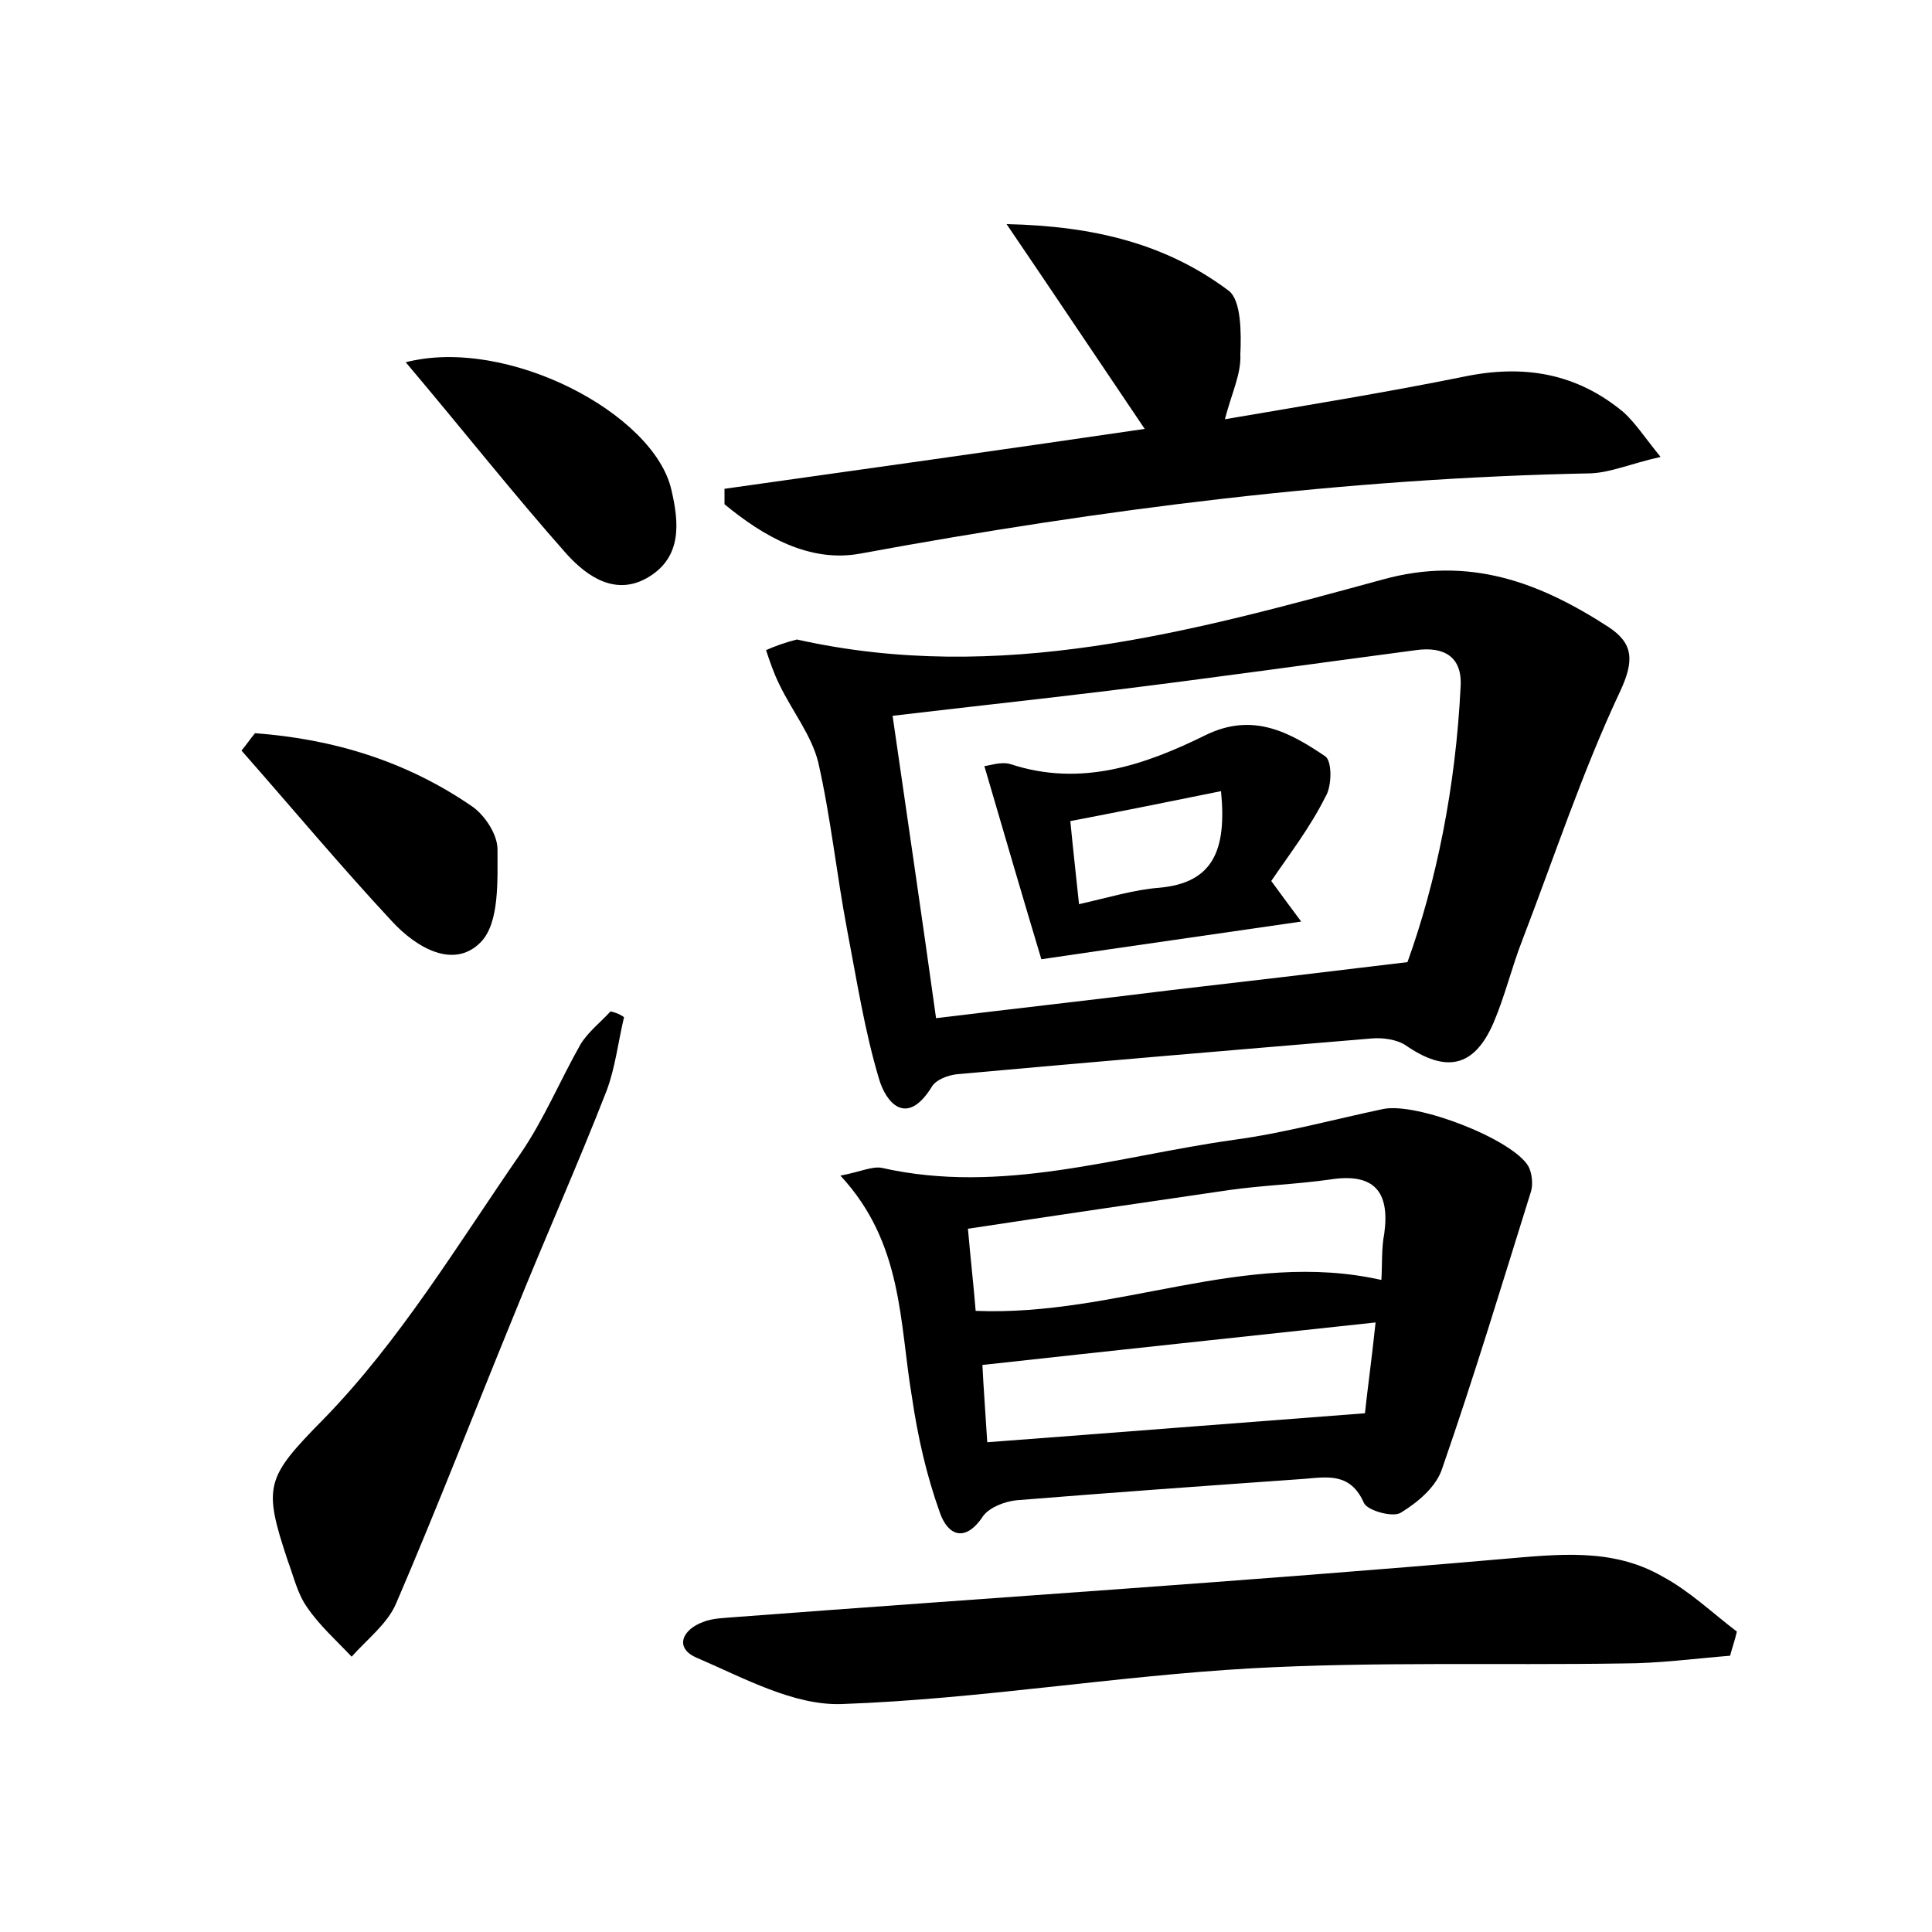 <?xml version="1.0" encoding="utf-8"?>
<!-- Generator: Adobe Illustrator 22.0.0, SVG Export Plug-In . SVG Version: 6.00 Build 0)  -->
<svg version="1.1" id="图层_1" xmlns="http://www.w3.org/2000/svg" xmlns:xlink="http://www.w3.org/1999/xlink" x="0px" y="0px"
	 viewBox="0 0 200 200" style="enable-background:new 0 0 200 200;" xml:space="preserve">
<style type="text/css">
	.st1{fill:#010000;}
	.st4{fill:#fbfafc;}
</style>
<g>
	
	<path d="M82.5,66.2c21,4.7,40.8-0.8,60.6-6.2c9-2.5,16.3,0.3,23.4,4.9c2.6,1.7,2.7,3.5,1.2,6.7c-3.9,8.3-6.8,17.1-10.1,25.7
		c-1.1,2.8-1.8,5.8-3,8.6c-2,4.6-4.9,5.2-9.1,2.3c-0.9-0.6-2.4-0.8-3.5-0.7c-14.3,1.2-28.6,2.4-42.9,3.7c-1,0.1-2.3,0.6-2.7,1.4
		c-2.6,4.1-4.7,1.5-5.4-0.9c-1.5-5-2.3-10.2-3.3-15.4c-1.1-5.8-1.7-11.7-3-17.4c-0.7-2.8-2.7-5.3-4-8c-0.6-1.2-1-2.4-1.4-3.6
		C80.2,66.9,81.3,66.5,82.5,66.2z M145.7,99.6c3-8.3,5-18.2,5.5-28.5c0.2-3.1-1.7-4.2-4.6-3.8c-10.6,1.4-21.2,2.9-31.8,4.2
		c-7.4,0.9-14.8,1.7-22.4,2.6c1.5,10.4,3,20.5,4.5,31.3c8.2-1,16.3-1.9,24.3-2.9C129,101.6,136.6,100.7,145.7,99.6z"/>
	<path d="M87,121.7c2.1-0.4,3.3-1,4.3-0.8c12.4,2.8,24.3-1.2,36.4-2.9c5.2-0.7,10.3-2.1,15.5-3.2c3.5-0.7,13.3,3.1,15,5.9
		c0.4,0.7,0.5,1.9,0.3,2.6c-3,9.6-5.9,19.2-9.2,28.7c-0.6,1.9-2.5,3.5-4.3,4.6c-0.8,0.5-3.4-0.2-3.8-1c-1.4-3.2-3.8-2.7-6.3-2.5
		c-9.9,0.7-19.7,1.4-29.6,2.2c-1.2,0.1-2.8,0.7-3.5,1.6c-1.9,2.9-3.7,2-4.5-0.3c-1.4-3.9-2.3-7.9-2.9-12
		C93.1,136.9,93.5,128.7,87,121.7z M143,132.5c0.1-1.7,0-3.3,0.3-4.8c0.6-4.4-1.1-6.3-5.6-5.6c-3.5,0.5-7,0.6-10.5,1.1
		c-8.9,1.3-17.8,2.6-27,4c0.3,3.4,0.6,6,0.8,8.5C115.6,136.3,128.8,129.3,143,132.5z M102.2,149.3c13.3-1,25.9-2,39.1-3
		c0.2-2,0.7-5.6,1.1-9.4c-13.9,1.5-27.1,2.9-40.7,4.4C101.8,143.5,102,146,102.2,149.3z"/>
	<path d="M126.8,43.4c8.8-1.5,16.8-2.8,24.7-4.4c6.2-1.3,11.7-0.4,16.6,3.7c1.2,1.1,2.1,2.5,3.8,4.6c-3.1,0.7-5.1,1.6-7.2,1.7
		c-25.5,0.5-50.6,3.7-75.6,8.3c-5.3,1-10.1-1.8-14.1-5.1c0-0.5,0-1,0-1.6c14.2-2,28.5-4,43.5-6.2c-4.8-7.1-9.2-13.7-14.3-21.2
		c9.2,0.2,16.6,2.1,23,6.9c1.3,1,1.3,4.4,1.2,6.6C128.5,38.7,127.5,40.7,126.8,43.4z"/>
	<path d="M179.1,171.4c-3.7,0.3-7.4,0.8-11.1,0.8c-12.8,0.2-25.6-0.2-38.4,0.5c-14.2,0.8-28.3,3.2-42.4,3.7
		c-5,0.2-10.2-2.7-15.1-4.8c-2.3-1-1.5-2.9,0.7-3.7c1-0.4,2.2-0.4,3.3-0.5c26.4-2,52.9-3.7,79.3-6c5.9-0.5,11.5-1.2,16.7,1.8
		c2.8,1.5,5.2,3.8,7.7,5.7C179.6,169.8,179.3,170.6,179.1,171.4z"/>
	<path d="M64.6,105.3c-0.6,2.5-0.9,5.2-1.8,7.6c-3,7.7-6.4,15.3-9.5,23c-4.1,10-8,20.1-12.3,30.1c-0.9,2.1-3,3.7-4.6,5.5
		c-1.6-1.7-3.3-3.2-4.6-5.1c-1-1.4-1.4-3.2-2-4.8c-2.6-7.8-2.3-8.6,3.7-14.7c7.9-8.1,13.9-18.1,20.4-27.5c2.4-3.5,4.1-7.6,6.2-11.3
		c0.8-1.3,2.1-2.3,3.1-3.4C63.7,104.8,64.2,105,64.6,105.3z"/>
	<path d="M42,37.5c10.5-2.7,25.7,5.3,27.5,13.2c0.8,3.4,1.1,6.9-2.3,9c-3.4,2.1-6.4,0-8.5-2.3C53.2,51.2,48,44.6,42,37.5z"/>
	<path d="M26.4,75.9c8.1,0.6,15.7,2.9,22.5,7.6c1.3,0.9,2.6,2.9,2.6,4.4c0,3.3,0.2,7.6-1.7,9.6c-2.8,2.9-6.7,0.6-9.2-2.1
		C35.2,89.6,30.2,83.6,25,77.7C25.5,77.1,25.9,76.5,26.4,75.9z"/>
	
	
	
	<path d="M131.6,91.2c1.1,1.5,1.9,2.6,3.1,4.2c-8.9,1.3-17.4,2.5-26.9,3.9c-1.8-6-3.8-12.8-5.9-20c0.4,0,1.7-0.5,2.7-0.2
		c7.3,2.4,13.9,0.1,20.2-3c4.9-2.4,8.7-0.3,12.4,2.2c0.7,0.5,0.7,3.1,0,4.2C135.6,85.7,133.5,88.4,131.6,91.2z M126.4,81.9
		c-5.4,1.1-10.4,2.1-15.6,3.1c0.3,3.1,0.6,5.7,0.9,8.6c3.1-0.7,5.7-1.5,8.3-1.7C125.6,91.4,127,88,126.4,81.9z"/>
	
</g>
</svg>
